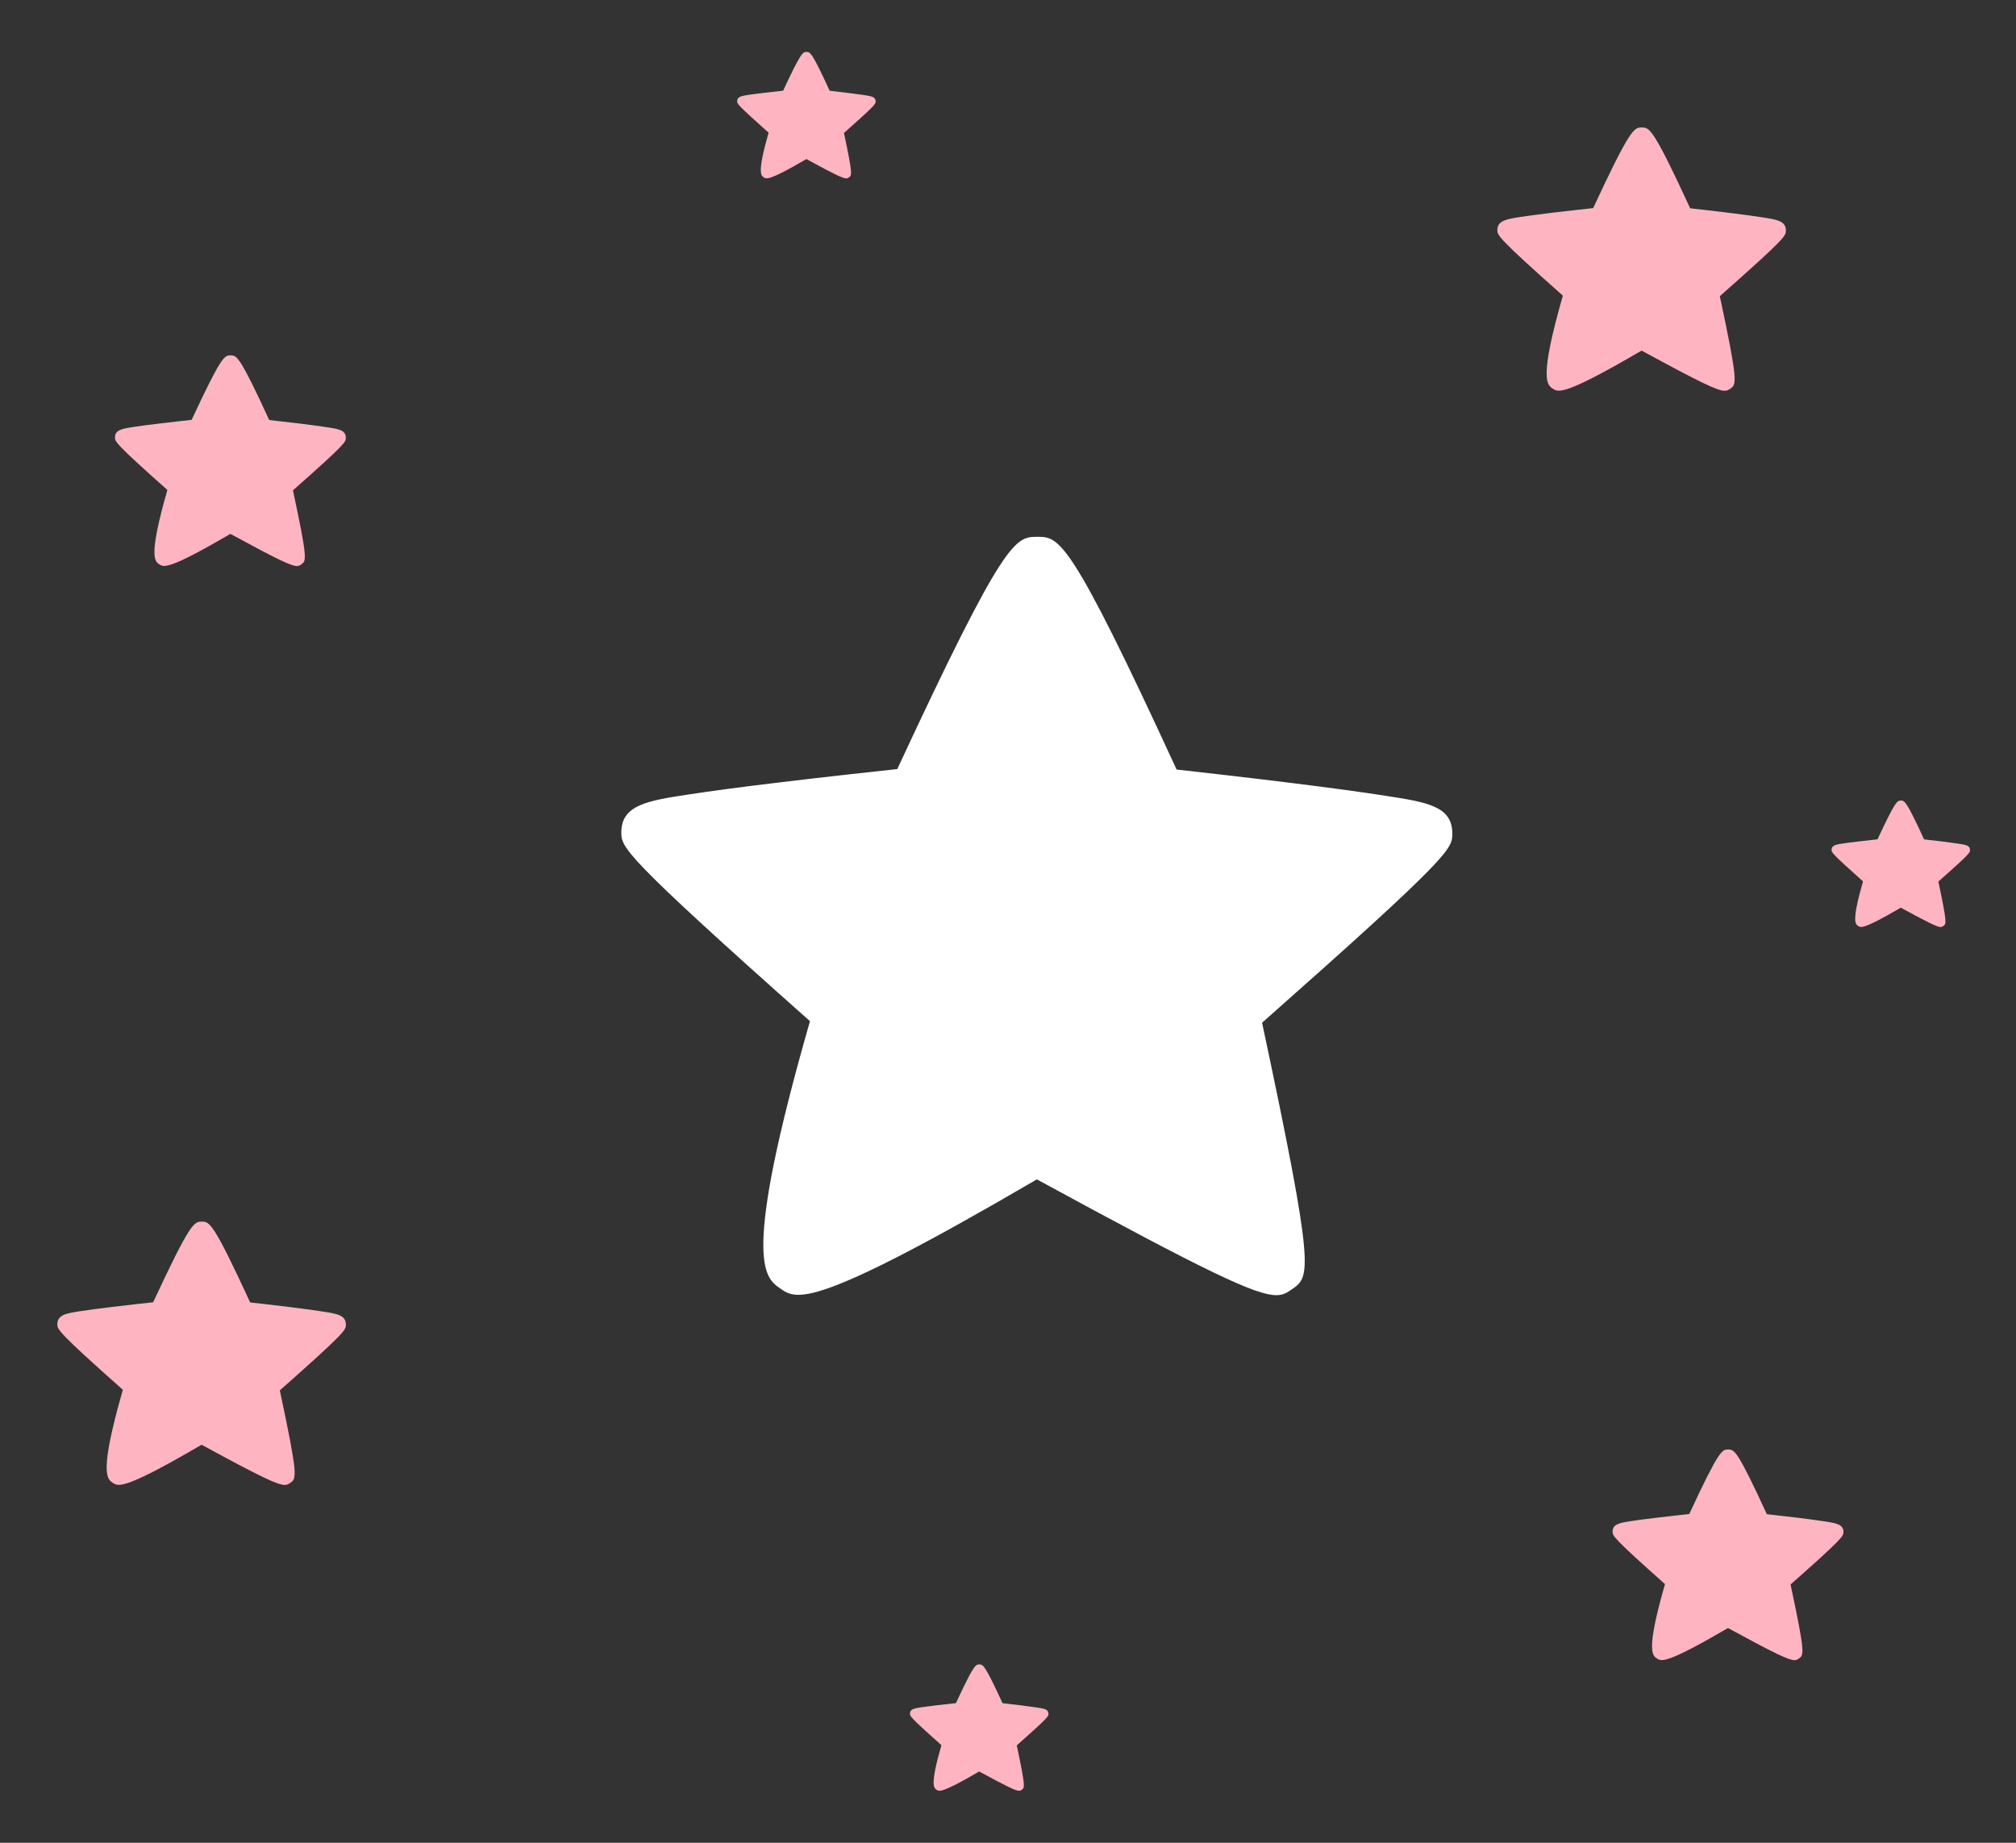 <svg id="SvgjsSvg1011" xmlns="http://www.w3.org/2000/svg" version="1.1" xmlns:xlink="http://www.w3.org/1999/xlink" xmlns:svgjs="http://svgjs.com/svgjs" width="35" height="32"><rect width="100%" height="100%" fill="#333333" stroke="none"/><defs id="SvgjsDefs1012"></defs><path id="SvgjsPath1013" d="M985.159 278.491C984.805 278.491 983.987 278.107 981.001 276.48C977.099 278.76 976.829 278.574 976.545 278.374L976.545 278.374C976.273 278.186 975.866 277.902 977.062 273.733C973.787 270.822 973.787 270.712 973.787 270.453C973.787 269.976 974.249 269.904 974.948 269.797C975.338 269.737 975.879 269.665 976.556 269.584C977.353 269.488 978.158 269.4 978.578 269.355C980.451 265.321 980.631 265.323 981.01 265.322C981.39 265.323 981.568 265.323 983.427 269.363C983.847 269.41 984.651 269.501 985.449 269.6C986.125 269.684 986.666 269.758 987.055 269.819C987.778 269.931 988.214 270 988.214 270.474C988.214 270.736 988.214 270.838 984.911 273.76C985.838 278.106 985.748 278.168 985.43 278.388C985.348 278.445 985.281 278.491 985.159 278.491Z " fill="#ffffff" transform="matrix(1,0,0,1,-963,-256)"></path><path id="SvgjsPath1014" d="M968.155 265.829C968.057 265.829 967.83 265.722 967 265.271C965.916 265.904 965.842 265.852 965.762 265.797L965.762 265.797C965.687 265.744 965.574 265.665 965.906 264.508C964.996 263.699 964.996 263.668 964.996 263.596C964.996 263.464 965.125 263.444 965.319 263.414C965.427 263.397 965.577 263.377 965.766 263.355C965.987 263.328 966.21 263.304 966.327 263.291C966.848 262.171 966.898 262.171 967.003 262.171C967.108 262.171 967.158 262.171 967.674 263.294C967.791 263.307 968.014 263.332 968.236 263.359C968.424 263.383 968.574 263.403 968.682 263.42C968.883 263.451 969.004 263.47 969.004 263.602C969.004 263.675 969.004 263.703 968.086 264.515C968.344 265.722 968.319 265.739 968.231 265.8C968.208 265.816 968.189 265.829 968.155 265.829Z " fill="#ffb5c1" transform="matrix(1,0,0,1,-963,-256)"></path><path id="SvgjsPath1015" d="M994.155 284.829C994.057 284.829 993.83 284.723 993 284.271C991.916 284.904 991.842 284.852 991.762 284.797L991.762 284.797C991.687 284.744 991.574 284.665 991.906 283.508C990.996 282.699 990.996 282.668 990.996 282.597C990.996 282.464 991.125 282.444 991.319 282.414C991.427 282.397 991.577 282.377 991.766 282.355C991.987 282.328 992.21 282.304 992.327 282.292C992.848 281.171 992.897 281.171 993.003 281.171C993.108 281.171 993.158 281.171 993.674 282.294C993.791 282.307 994.014 282.332 994.236 282.359C994.424 282.383 994.574 282.403 994.682 282.42C994.883 282.451 995.004 282.471 995.004 282.602C995.004 282.675 995.004 282.703 994.086 283.515C994.344 284.722 994.319 284.739 994.23 284.801C994.208 284.816 994.189 284.829 994.155 284.829Z " fill="#ffb5c1" transform="matrix(1,0,0,1,-963,-256)"></path><path id="SvgjsPath1016" d="M980.693 287.097C980.634 287.097 980.498 287.033 980 286.762C979.35 287.142 979.305 287.111 979.258 287.078L979.258 287.078C979.212 287.047 979.144 286.999 979.344 286.305C978.798 285.819 978.798 285.801 978.798 285.758C978.798 285.678 978.875 285.666 978.991 285.648C979.056 285.638 979.146 285.627 979.259 285.613C979.392 285.597 979.526 285.582 979.596 285.575C979.909 284.903 979.939 284.903 980.002 284.903C980.065 284.903 980.095 284.903 980.405 285.576C980.475 285.584 980.609 285.599 980.741 285.616C980.854 285.63 980.944 285.642 981.009 285.652C981.13 285.671 981.202 285.682 981.202 285.761C981.202 285.805 981.202 285.822 980.652 286.309C980.806 287.033 980.791 287.044 980.738 287.08C980.725 287.09 980.714 287.097 980.693 287.097Z " fill="#ffb5c1" transform="matrix(1,0,0,1,-963,-256)"></path><path id="SvgjsPath1017" d="M996.693 272.098C996.634 272.098 996.498 272.033 996 271.762C995.35 272.142 995.305 272.111 995.257 272.078L995.257 272.078C995.212 272.047 995.144 271.999 995.344 271.305C994.798 270.819 994.798 270.801 994.798 270.758C994.798 270.678 994.875 270.666 994.991 270.648C995.056 270.638 995.146 270.626 995.259 270.613C995.392 270.597 995.526 270.582 995.596 270.575C995.909 269.902 995.938 269.903 996.002 269.902C996.065 269.903 996.095 269.903 996.404 270.576C996.475 270.584 996.609 270.599 996.741 270.615C996.854 270.63 996.944 270.642 997.009 270.652C997.13 270.671 997.202 270.682 997.202 270.761C997.202 270.805 997.202 270.822 996.652 271.309C996.806 272.033 996.791 272.044 996.738 272.08C996.725 272.09 996.713 272.098 996.693 272.098Z " fill="#ffb5c1" transform="matrix(1,0,0,1,-963,-256)"></path><path id="SvgjsPath1018" d="M977.693 259.098C977.634 259.098 977.498 259.034 977 258.762C976.35 259.142 976.305 259.111 976.257 259.078L976.257 259.078C976.212 259.047 976.144 258.999 976.344 258.304C975.798 257.819 975.798 257.801 975.798 257.758C975.798 257.678 975.875 257.666 975.991 257.648C976.056 257.638 976.146 257.626 976.259 257.613C976.392 257.597 976.526 257.582 976.596 257.575C976.909 256.902 976.938 256.903 977.002 256.902C977.065 256.903 977.095 256.903 977.404 257.576C977.475 257.584 977.609 257.599 977.741 257.616C977.854 257.63 977.944 257.642 978.009 257.652C978.13 257.671 978.202 257.682 978.202 257.761C978.202 257.805 978.202 257.822 977.652 258.309C977.806 259.033 977.791 259.044 977.738 259.08C977.725 259.09 977.714 259.098 977.693 259.098Z " fill="#ffb5c1" transform="matrix(1,0,0,1,-963,-256)"></path><path id="SvgjsPath1019" d="M967.944 281.786C967.821 281.786 967.537 281.653 966.5 281.088C965.146 281.88 965.052 281.815 964.953 281.746L964.953 281.746C964.859 281.68 964.717 281.582 965.133 280.134C963.996 279.124 963.996 279.085 963.996 278.996C963.996 278.83 964.156 278.805 964.399 278.768C964.534 278.747 964.722 278.722 964.957 278.694C965.234 278.66 965.513 278.63 965.659 278.614C966.31 277.214 966.372 277.214 966.503 277.214C966.635 277.214 966.697 277.214 967.343 278.617C967.489 278.633 967.768 278.665 968.045 278.699C968.28 278.728 968.467 278.754 968.602 278.775C968.853 278.814 969.005 278.838 969.005 279.003C969.005 279.094 969.005 279.129 967.858 280.144C968.18 281.653 968.149 281.674 968.038 281.751C968.01 281.77 967.986 281.786 967.944 281.786Z " fill="#ffb5c1" transform="matrix(1,0,0,1,-963,-256)"></path><path id="SvgjsPath1020" d="M992.944 262.786C992.821 262.786 992.537 262.653 991.5 262.088C990.146 262.88 990.052 262.815 989.953 262.746L989.953 262.746C989.859 262.68 989.717 262.582 990.133 261.134C988.996 260.124 988.996 260.085 988.996 259.995C988.996 259.83 989.156 259.805 989.399 259.767C989.534 259.747 989.722 259.722 989.957 259.693C990.234 259.66 990.513 259.63 990.659 259.614C991.31 258.213 991.372 258.214 991.503 258.214C991.635 258.214 991.697 258.214 992.343 259.617C992.489 259.633 992.768 259.665 993.045 259.699C993.28 259.728 993.467 259.754 993.602 259.775C993.853 259.814 994.005 259.838 994.005 260.003C994.005 260.094 994.005 260.129 992.858 261.143C993.18 262.653 993.149 262.674 993.038 262.751C993.01 262.77 992.986 262.786 992.944 262.786Z " fill="#ffb5c1" transform="matrix(1,0,0,1,-963,-256)"></path></svg>